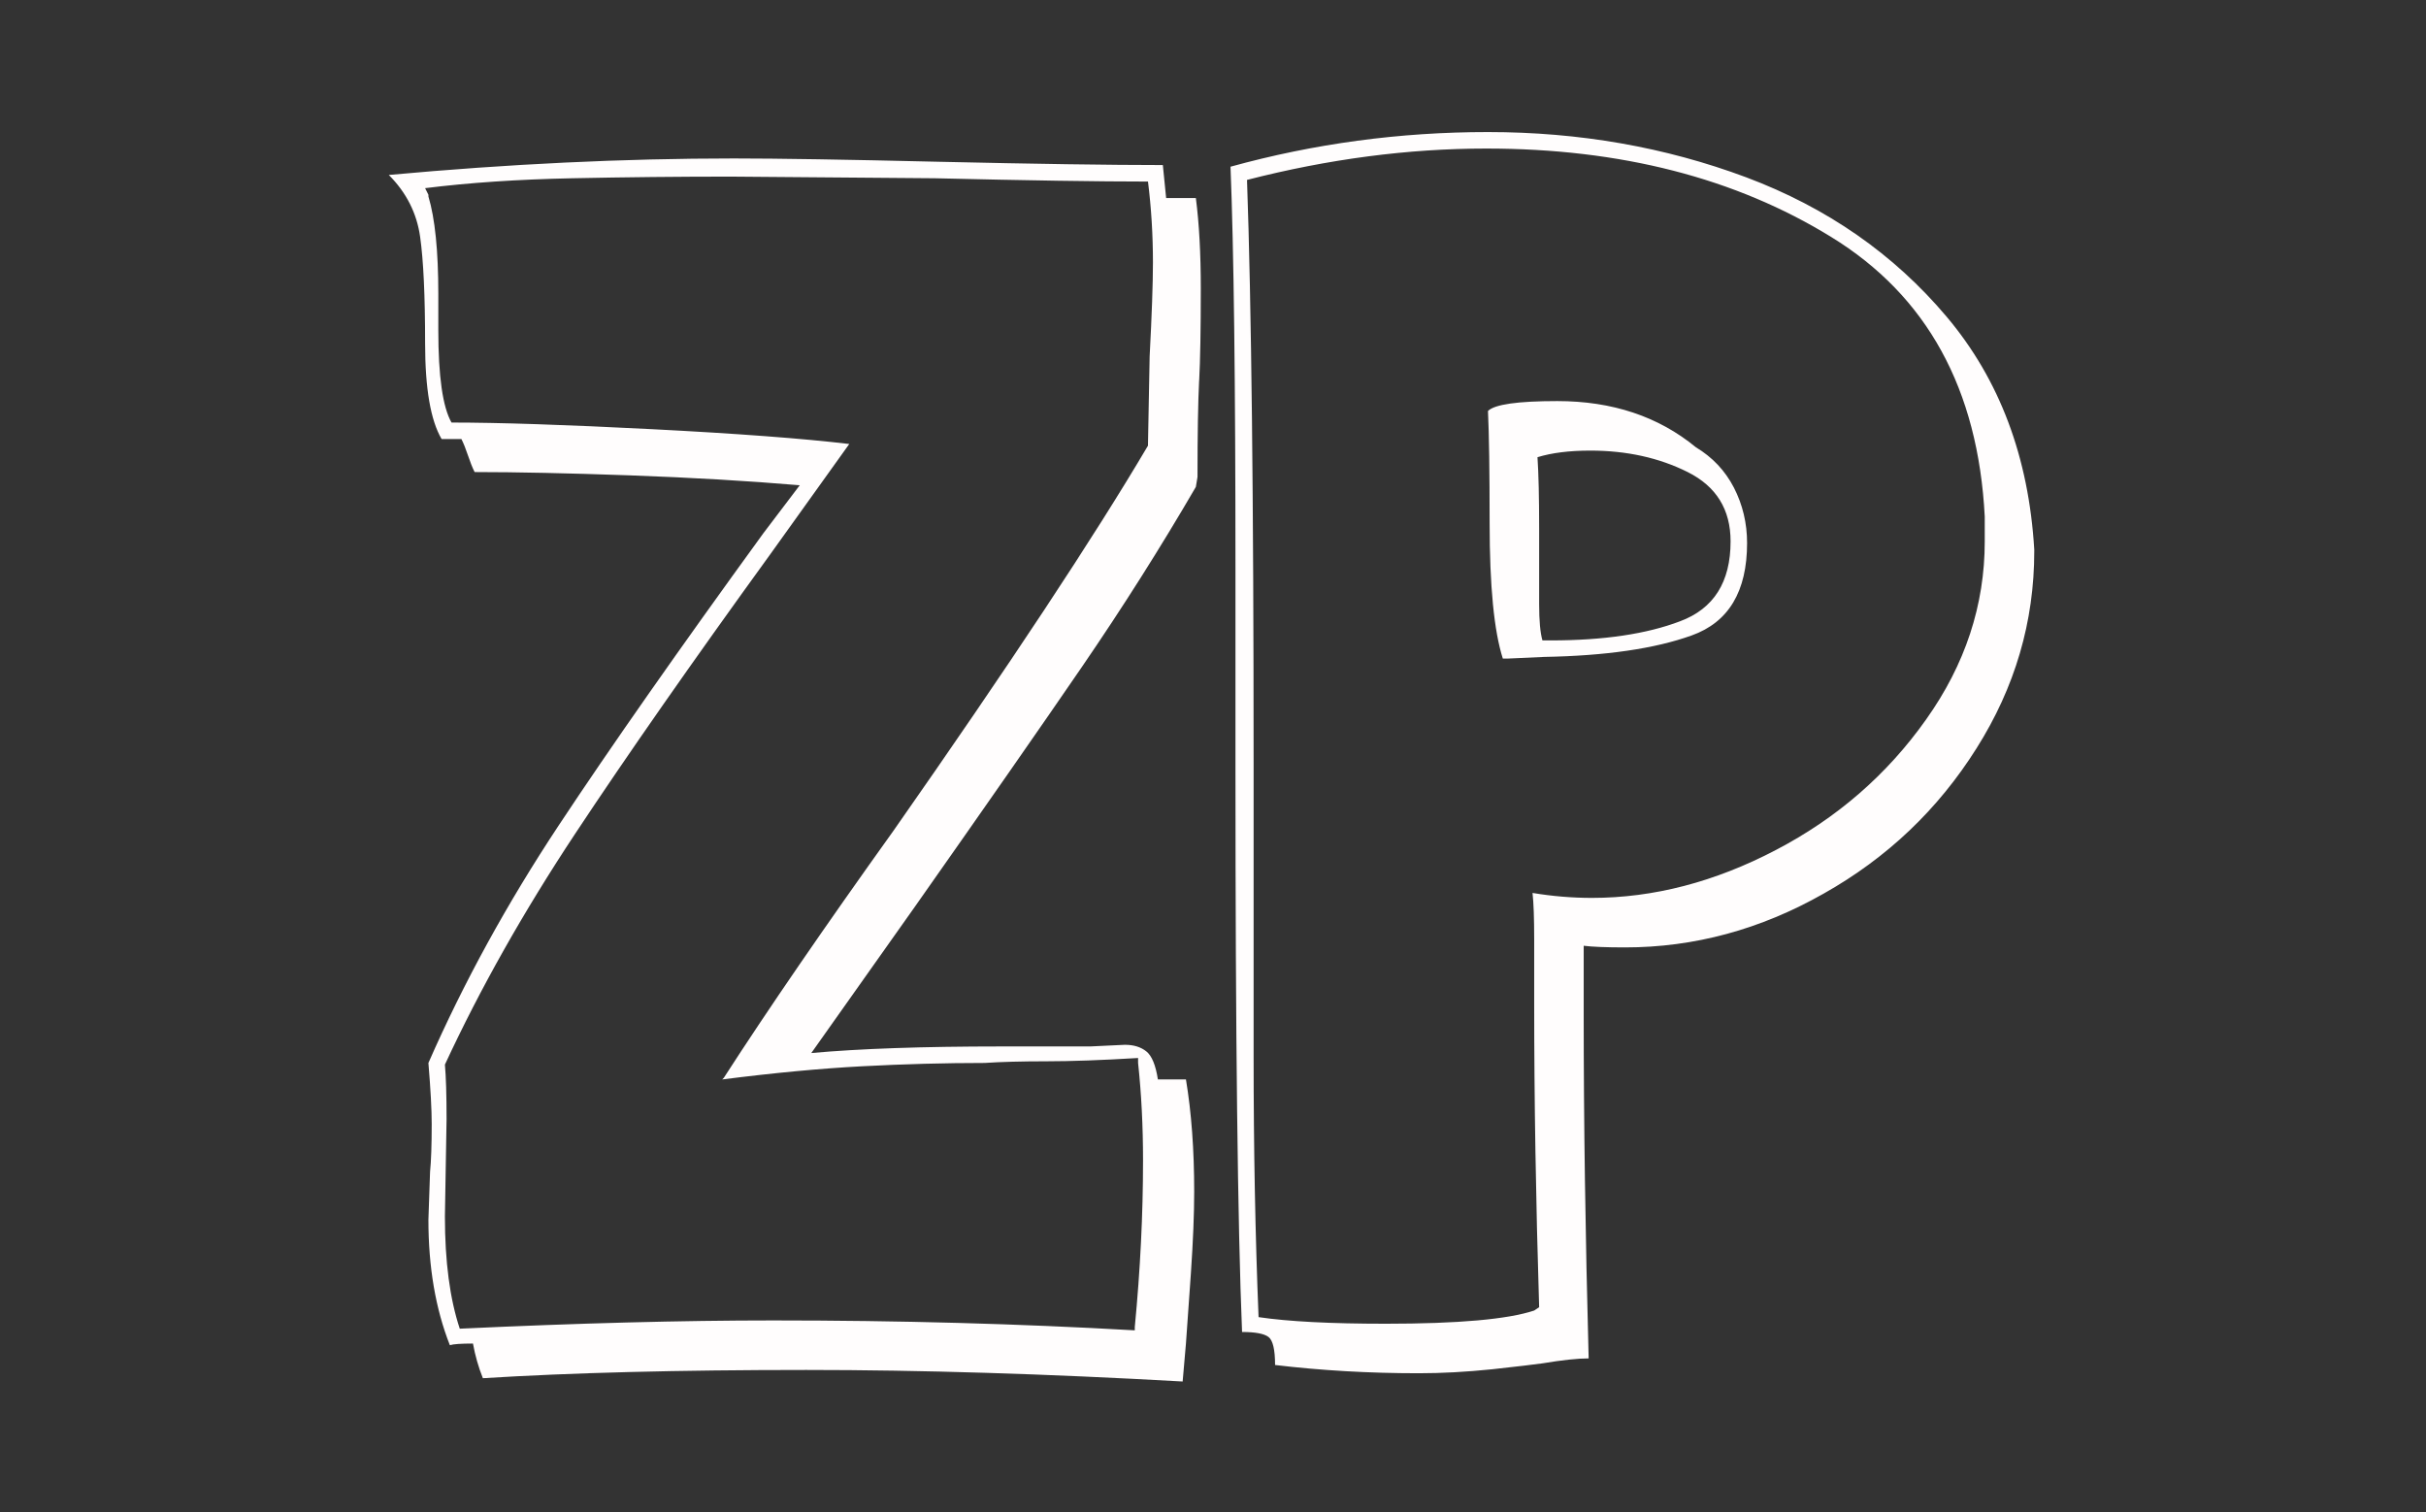 <svg xmlns="http://www.w3.org/2000/svg" version="1.1" xmlns:xlink="http://www.w3.org/1999/xlink" xmlns:svgjs="http://svgjs.dev/svgjs" width="1500" height="935" viewBox="0 0 1500 935"><rect x="0" y="0" width="1500" height="935" fill="#333333" stroke="none"/><g transform="matrix(1,0,0,1,-0.909,0.379)"><svg viewBox="0 0 396 247" data-background-color="#000000" preserveAspectRatio="xMidYMid meet" height="935" width="1500" xmlns="http://www.w3.org/2000/svg" xmlns:xlink="http://www.w3.org/1999/xlink"><g id="tight-bounds" transform="matrix(1,0,0,1,0.24,-0.1)"><svg viewBox="0 0 395.52 247.2" height="247.2" width="395.52"><g><svg viewBox="0 0 395.52 247.2" height="247.2" width="395.52"><g transform="matrix(1,0,0,1,41.09,0)"><svg viewBox="0 0 313.34 247.2" height="247.2" width="313.34"><g><svg viewBox="0 0 313.34 247.2" height="247.2" width="313.34"><g><svg viewBox="0 0 313.34 247.2" height="247.2" width="313.34"><g><svg viewBox="0 0 313.34 247.2" height="247.2" width="313.34"><g id="textblocktransform"><svg viewBox="0 0 313.34 247.2" height="247.2" width="313.34" id="textblock"><g><svg viewBox="0 0 313.34 247.2" height="247.2" width="313.34"><g transform="matrix(1,0,0,1,0,0)"><svg width="313.34" viewBox="-4.45 -40.2 57.85 45.85" height="247.2" data-palette-color="#fffdfd"><path d="M24-25.45Q22.4-22.7 20.55-20 18.7-17.3 15.5-12.75L15.5-12.75 12.35-8.3Q14.55-8.5 18.1-8.5L18.1-8.5 20.8-8.5 21.85-8.55Q22.25-8.55 22.5-8.35 22.75-8.15 22.85-7.5L22.85-7.5 23.7-7.5Q23.95-6 23.95-4.1L23.95-4.1Q23.95-3.1 23.85-1.63 23.75-0.15 23.7 0.5L23.7 0.5 23.6 1.65Q17.4 1.3 12.2 1.3L12.2 1.3Q6.4 1.3 2.4 1.55L2.4 1.55Q2.2 1.05 2.1 0.5L2.1 0.5Q1.55 0.5 1.4 0.55L1.4 0.55Q0.75-1.1 0.75-3.25L0.75-3.25 0.8-4.7Q0.85-5.2 0.85-6.15L0.85-6.15Q0.85-6.8 0.75-8L0.75-8Q2.35-11.65 4.7-15.2 7.05-18.75 10.9-24.05L10.9-24.05 12-25.5Q9.65-25.7 6.85-25.8 4.05-25.9 2.15-25.9L2.15-25.9Q2.05-26.1 1.95-26.4 1.85-26.7 1.75-26.9L1.75-26.9 1.15-26.9Q0.65-27.75 0.65-29.8L0.65-29.8Q0.65-31.95 0.5-33.02 0.35-34.1-0.45-34.9L-0.45-34.9Q5-35.4 10-35.4L10-35.4Q12-35.4 16.2-35.3L16.2-35.3Q20.6-35.2 23-35.2L23-35.2 23.1-34.2 24-34.2Q24.15-33.05 24.15-31.45L24.15-31.45Q24.15-29.6 24.1-28.65L24.1-28.65 24.1-28.7Q24.05-27.7 24.05-25.75L24.05-25.75 24-25.45ZM22.55-26.75L22.6-29.4Q22.7-31.3 22.7-32.25L22.7-32.25Q22.7-33.5 22.55-34.7L22.55-34.7Q20.3-34.7 16.1-34.8L16.1-34.8 9.9-34.85Q7.55-34.85 5.1-34.8 2.65-34.75 0.65-34.5L0.65-34.5 0.75-34.3 0.75-34.25Q1.05-33.25 1.05-31.3L1.05-31.3 1.05-30.2Q1.05-28.1 1.45-27.4L1.45-27.4Q3.6-27.4 7.5-27.2 11.4-27 13.5-26.75L13.5-26.75 11.1-23.4Q7.55-18.5 5.2-14.95 2.85-11.4 1.25-7.95L1.25-7.95Q1.3-7.4 1.3-6.3L1.3-6.3 1.25-3.35Q1.25-1.3 1.7 0.05L1.7 0.05Q7.05-0.2 11.2-0.2L11.2-0.2Q16.9-0.2 22.15 0.1L22.15 0.1 22.15 0Q22.4-2.6 22.4-5.05L22.4-5.05Q22.4-6.6 22.25-8L22.25-8 22.25-8.15Q20.6-8.05 19.48-8.05 18.35-8.05 17.6-8L17.6-8Q15.8-8 13.9-7.9 12-7.8 9.65-7.5L9.65-7.5 9.7-7.55Q11.7-10.65 14.85-15.05L14.85-15.05Q20.1-22.55 22.55-26.7L22.55-26.7 22.55-26.75ZM49.4-23.5Q49.4-20.3 47.65-17.53 45.9-14.75 43.02-13.13 40.15-11.5 37-11.5L37-11.5Q36.15-11.5 35.75-11.55L35.75-11.55 35.75-9.45Q35.75-4.65 35.9 0.95L35.9 0.95Q35.4 0.95 34.5 1.1L34.5 1.1Q34.15 1.15 32.97 1.28 31.8 1.4 30.75 1.4L30.75 1.4Q28.5 1.4 26.4 1.15L26.4 1.15Q26.4 0.45 26.2 0.3 26 0.15 25.4 0.15L25.4 0.15Q25.2-4.7 25.2-16.95L25.2-16.95 25.2-23Q25.2-31.4 25.05-35.15L25.05-35.15Q28.85-36.2 32.85-36.2L32.85-36.2Q37-36.2 40.67-34.83 44.35-33.45 46.75-30.6 49.15-27.75 49.4-23.55L49.4-23.55 49.4-23.5ZM47.9-24.55Q47.6-30.35 43.25-33.02 38.9-35.7 32.8-35.7L32.8-35.7Q29.25-35.7 25.55-34.75L25.55-34.75Q25.75-29.15 25.75-17L25.75-17 25.75-8.2Q25.75-4 25.9-0.3L25.9-0.3Q27.25-0.1 29.75-0.1L29.75-0.1Q33.05-0.1 34.25-0.5L34.25-0.5 34.4-0.6Q34.25-5.45 34.25-9.8L34.25-9.8 34.25-11.75Q34.25-12.7 34.2-13.15L34.2-13.15Q35.1-13 36-13L36-13Q38.8-13 41.57-14.45 44.35-15.9 46.12-18.4 47.9-20.9 47.9-23.8L47.9-23.8 47.9-24.55ZM40.7-23.75Q40.7-21.55 39.02-20.95 37.35-20.35 34.55-20.3L34.55-20.3 33.45-20.25 33.3-20.25Q32.9-21.5 32.9-24.35L32.9-24.35Q32.9-26.7 32.85-27.75L32.85-27.75Q33.15-28.05 34.95-28.05L34.95-28.05Q37.45-28.05 39.15-26.65L39.15-26.65Q39.9-26.2 40.3-25.43 40.7-24.65 40.7-23.75L40.7-23.75ZM35.95-26.55Q35-26.55 34.35-26.35L34.35-26.35Q34.4-25.6 34.4-24.2L34.4-24.2 34.4-22.75 34.4-21.9Q34.4-21.15 34.5-20.8L34.5-20.8 34.75-20.8Q37.15-20.8 38.67-21.38 40.2-21.95 40.2-23.8L40.2-23.8Q40.2-25.25 38.9-25.9 37.6-26.55 35.95-26.55L35.95-26.55Z" opacity="1" transform="matrix(1,0,0,1,0,0)" fill="#fffdfd" class="wordmark-text-0" data-fill-palette-color="primary" id="text-0"></path></svg></g></svg></g></svg></g></svg></g></svg></g></svg></g></svg></g></svg></g><defs></defs></svg><rect width="395.52" height="247.2" fill="none" stroke="none" visibility="hidden"></rect></g></svg></g></svg>